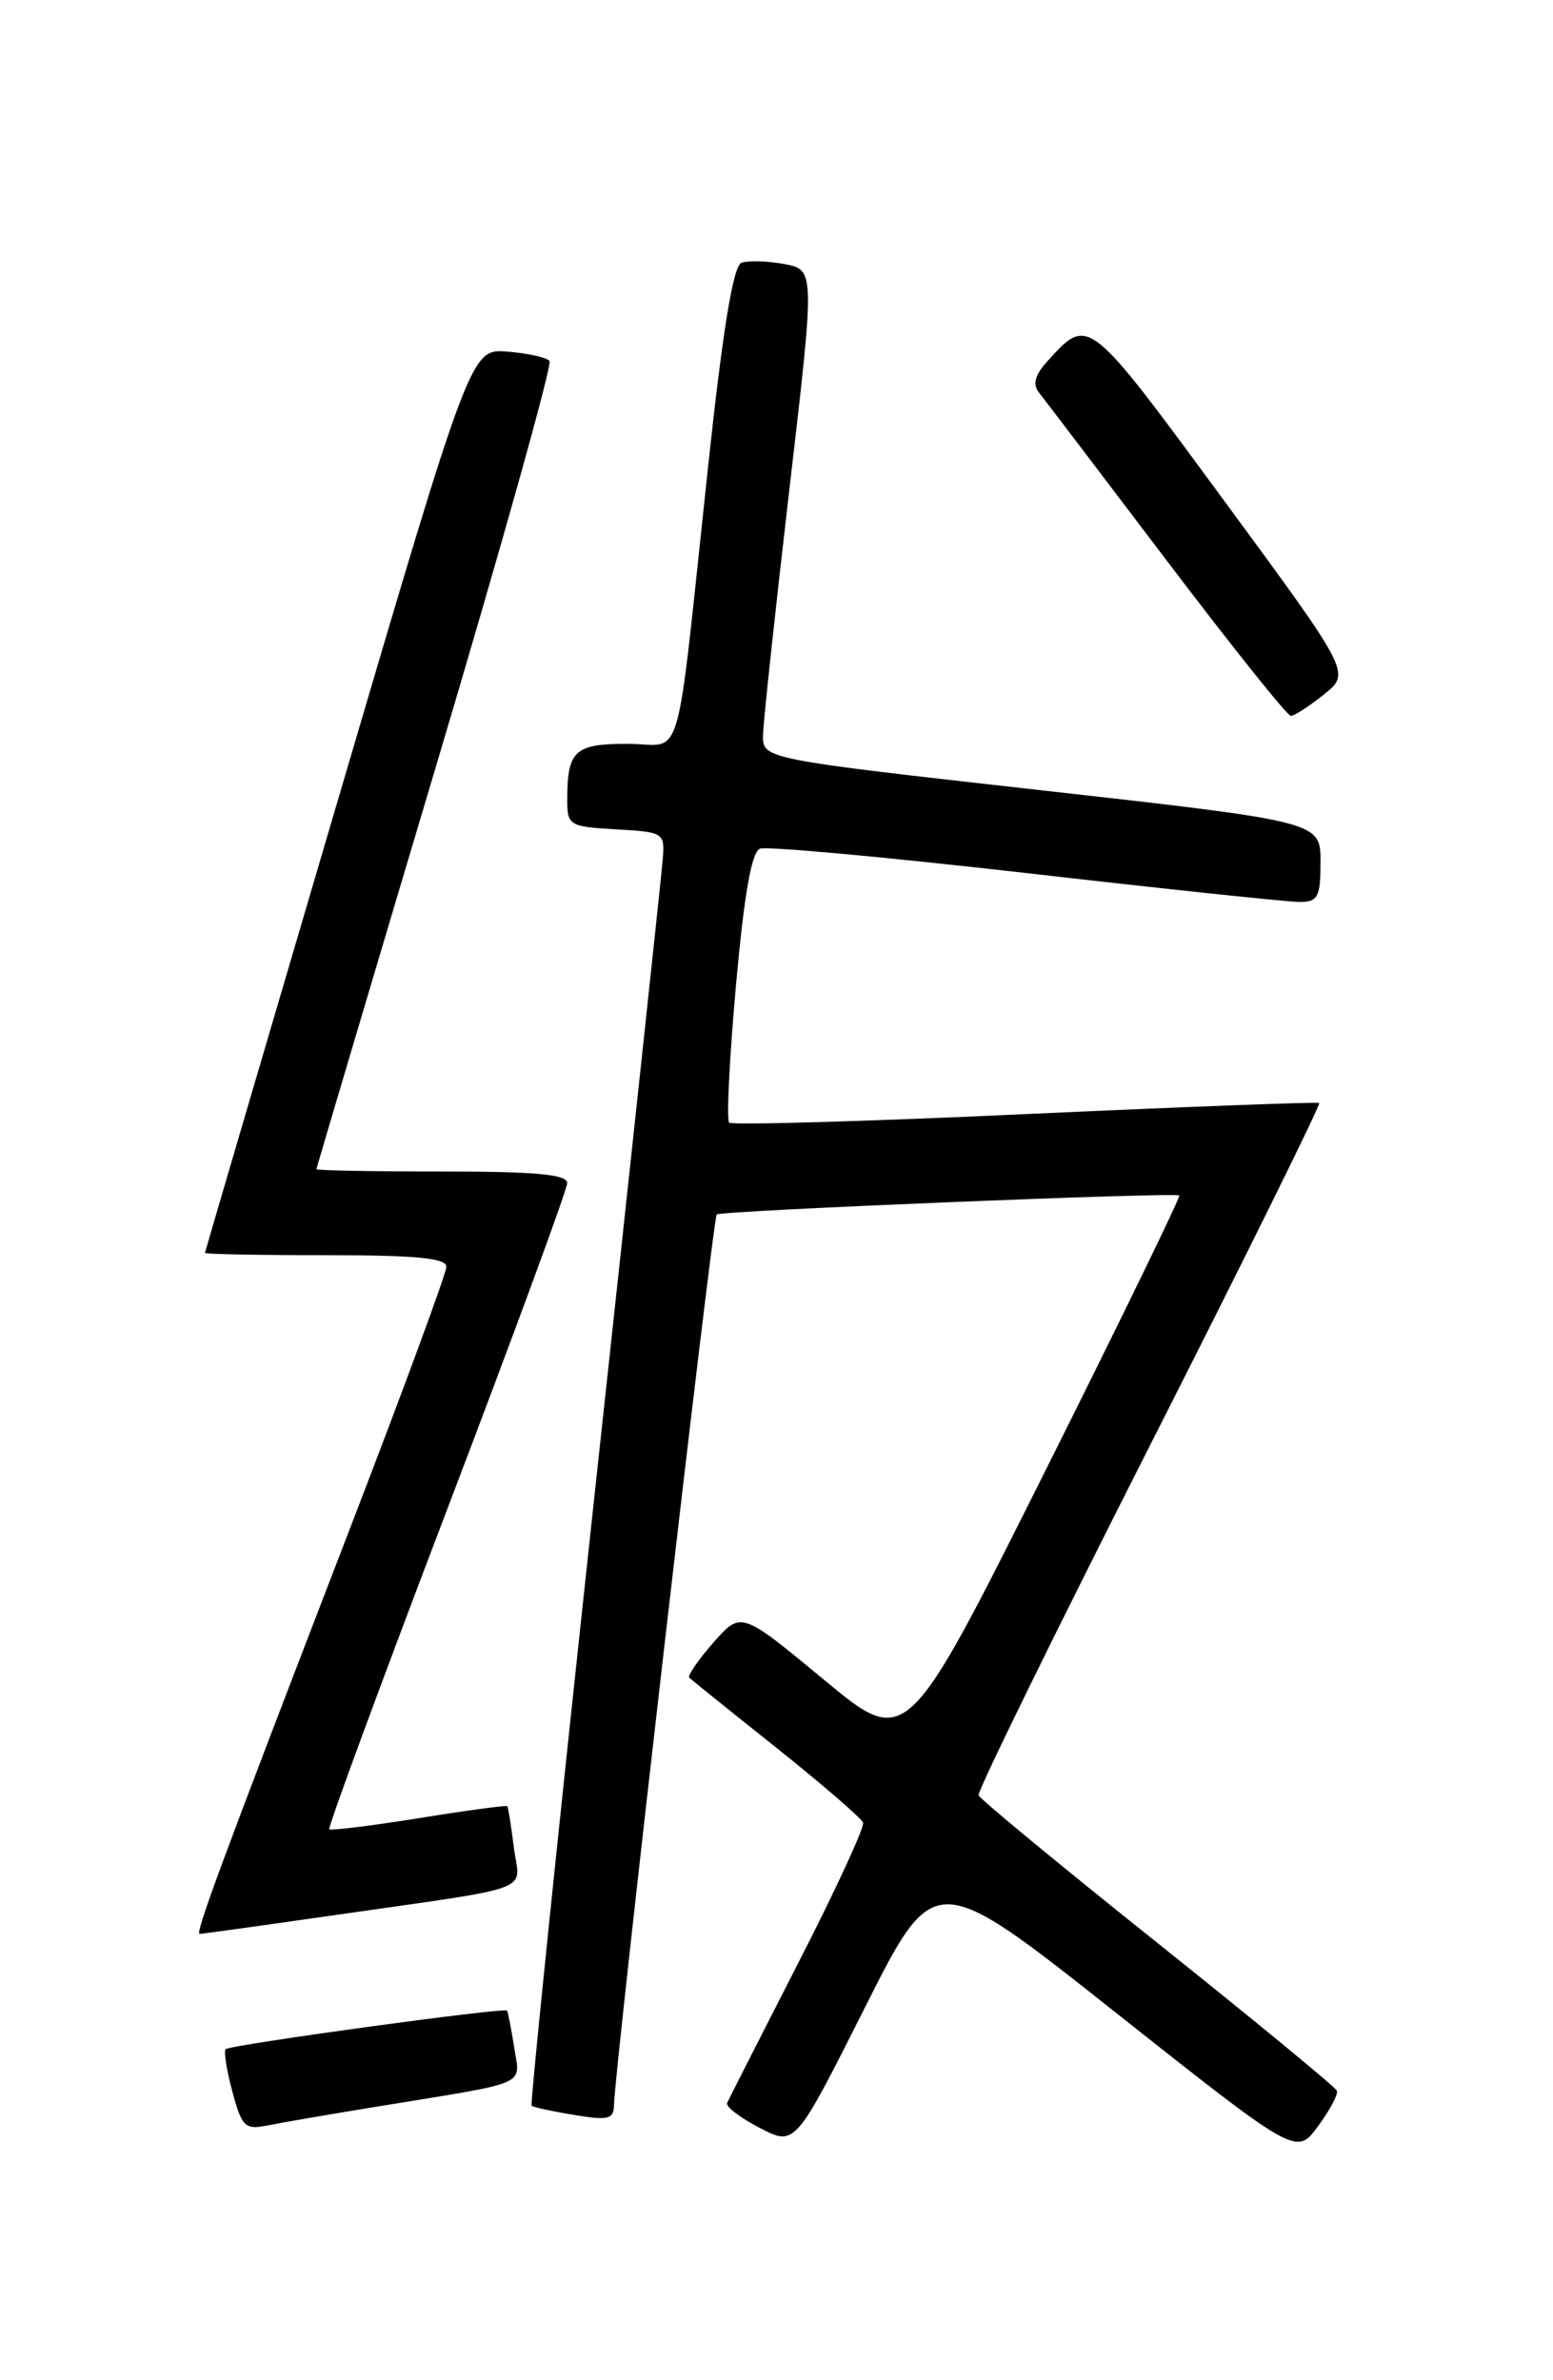 <?xml version="1.0" encoding="UTF-8" standalone="no"?>
<!DOCTYPE svg PUBLIC "-//W3C//DTD SVG 1.1//EN" "http://www.w3.org/Graphics/SVG/1.1/DTD/svg11.dtd" >
<svg xmlns="http://www.w3.org/2000/svg" xmlns:xlink="http://www.w3.org/1999/xlink" version="1.1" viewBox="0 0 167 256">
 <g >
 <path fill="currentColor"
d=" M 143.76 224.87 C 143.62 224.49 134.95 217.35 124.50 209.00 C 114.05 200.65 105.38 193.50 105.23 193.09 C 105.08 192.69 113.34 175.83 123.58 155.62 C 133.83 135.41 142.05 118.77 141.86 118.63 C 141.66 118.50 127.42 119.04 110.22 119.83 C 93.02 120.62 78.70 121.03 78.41 120.74 C 78.11 120.44 78.44 113.81 79.14 105.99 C 80.02 96.20 80.82 91.62 81.72 91.28 C 82.43 91.00 95.28 92.18 110.26 93.89 C 125.24 95.61 138.51 97.01 139.75 97.01 C 141.73 97.00 142.00 96.49 142.00 92.69 C 142.00 88.37 142.00 88.37 112.00 85.00 C 82.00 81.63 82.00 81.63 82.05 79.06 C 82.08 77.65 83.35 65.82 84.87 52.76 C 87.64 29.02 87.64 29.02 84.33 28.40 C 82.51 28.06 80.44 28.00 79.73 28.27 C 78.84 28.61 77.73 35.41 76.15 50.13 C 72.54 83.69 73.61 80.00 67.47 80.00 C 61.78 80.00 61.00 80.73 61.00 86.03 C 61.00 88.78 61.21 88.91 66.25 89.20 C 71.41 89.49 71.50 89.55 71.26 92.50 C 71.13 94.15 67.83 124.90 63.93 160.84 C 60.04 196.78 56.99 226.31 57.17 226.48 C 57.35 226.64 59.41 227.09 61.75 227.47 C 65.46 228.09 66.00 227.94 66.03 226.34 C 66.09 222.64 76.66 131.01 77.07 130.62 C 77.51 130.21 126.25 128.21 126.81 128.58 C 126.98 128.69 120.45 142.11 112.30 158.41 C 97.48 188.03 97.48 188.03 88.59 180.65 C 79.69 173.28 79.69 173.28 76.71 176.67 C 75.07 178.54 73.91 180.24 74.12 180.44 C 74.33 180.65 78.55 184.05 83.50 187.99 C 88.45 191.94 92.64 195.56 92.81 196.03 C 92.99 196.50 89.84 203.32 85.81 211.18 C 81.79 219.04 78.36 225.80 78.19 226.18 C 78.01 226.57 79.59 227.77 81.69 228.86 C 85.50 230.84 85.50 230.84 93.00 215.93 C 100.50 201.03 100.50 201.03 119.95 216.44 C 139.40 231.84 139.40 231.84 141.71 228.71 C 142.99 226.99 143.91 225.26 143.76 224.87 Z  M 41.00 226.50 C 57.15 223.86 55.93 224.40 55.29 220.19 C 54.97 218.16 54.63 216.39 54.52 216.25 C 54.24 215.88 24.73 219.93 24.26 220.40 C 24.05 220.62 24.37 222.67 24.99 224.97 C 26.02 228.78 26.34 229.09 28.81 228.59 C 30.29 228.29 35.77 227.35 41.00 226.50 Z  M 35.70 206.02 C 58.08 202.80 55.89 203.62 55.26 198.72 C 54.97 196.40 54.65 194.40 54.55 194.27 C 54.45 194.14 50.17 194.72 45.05 195.55 C 39.92 196.37 35.58 196.91 35.41 196.74 C 35.24 196.57 40.92 181.14 48.04 162.46 C 55.16 143.78 60.99 127.94 60.99 127.25 C 61.00 126.31 57.64 126.00 47.50 126.00 C 40.08 126.00 34.01 125.89 34.02 125.75 C 34.04 125.61 39.81 106.15 46.86 82.50 C 53.91 58.85 59.41 39.19 59.09 38.82 C 58.76 38.44 56.73 37.99 54.56 37.82 C 50.62 37.50 50.62 37.50 36.35 86.00 C 28.50 112.67 22.06 134.61 22.04 134.75 C 22.02 134.89 27.85 135.00 35.00 135.00 C 44.76 135.00 48.00 135.31 48.00 136.25 C 48.00 136.94 43.23 149.88 37.40 165.00 C 23.88 200.10 20.95 208.00 21.47 208.00 C 21.70 208.00 28.10 207.11 35.70 206.02 Z  M 142.38 74.68 C 145.26 72.38 145.26 72.38 131.53 53.71 C 116.90 33.81 117.07 33.95 112.60 38.89 C 111.28 40.35 111.02 41.34 111.73 42.23 C 112.29 42.93 118.45 51.04 125.43 60.25 C 132.41 69.46 138.43 77.00 138.81 77.00 C 139.19 76.99 140.80 75.95 142.38 74.68 Z "/>
</g>
</svg>